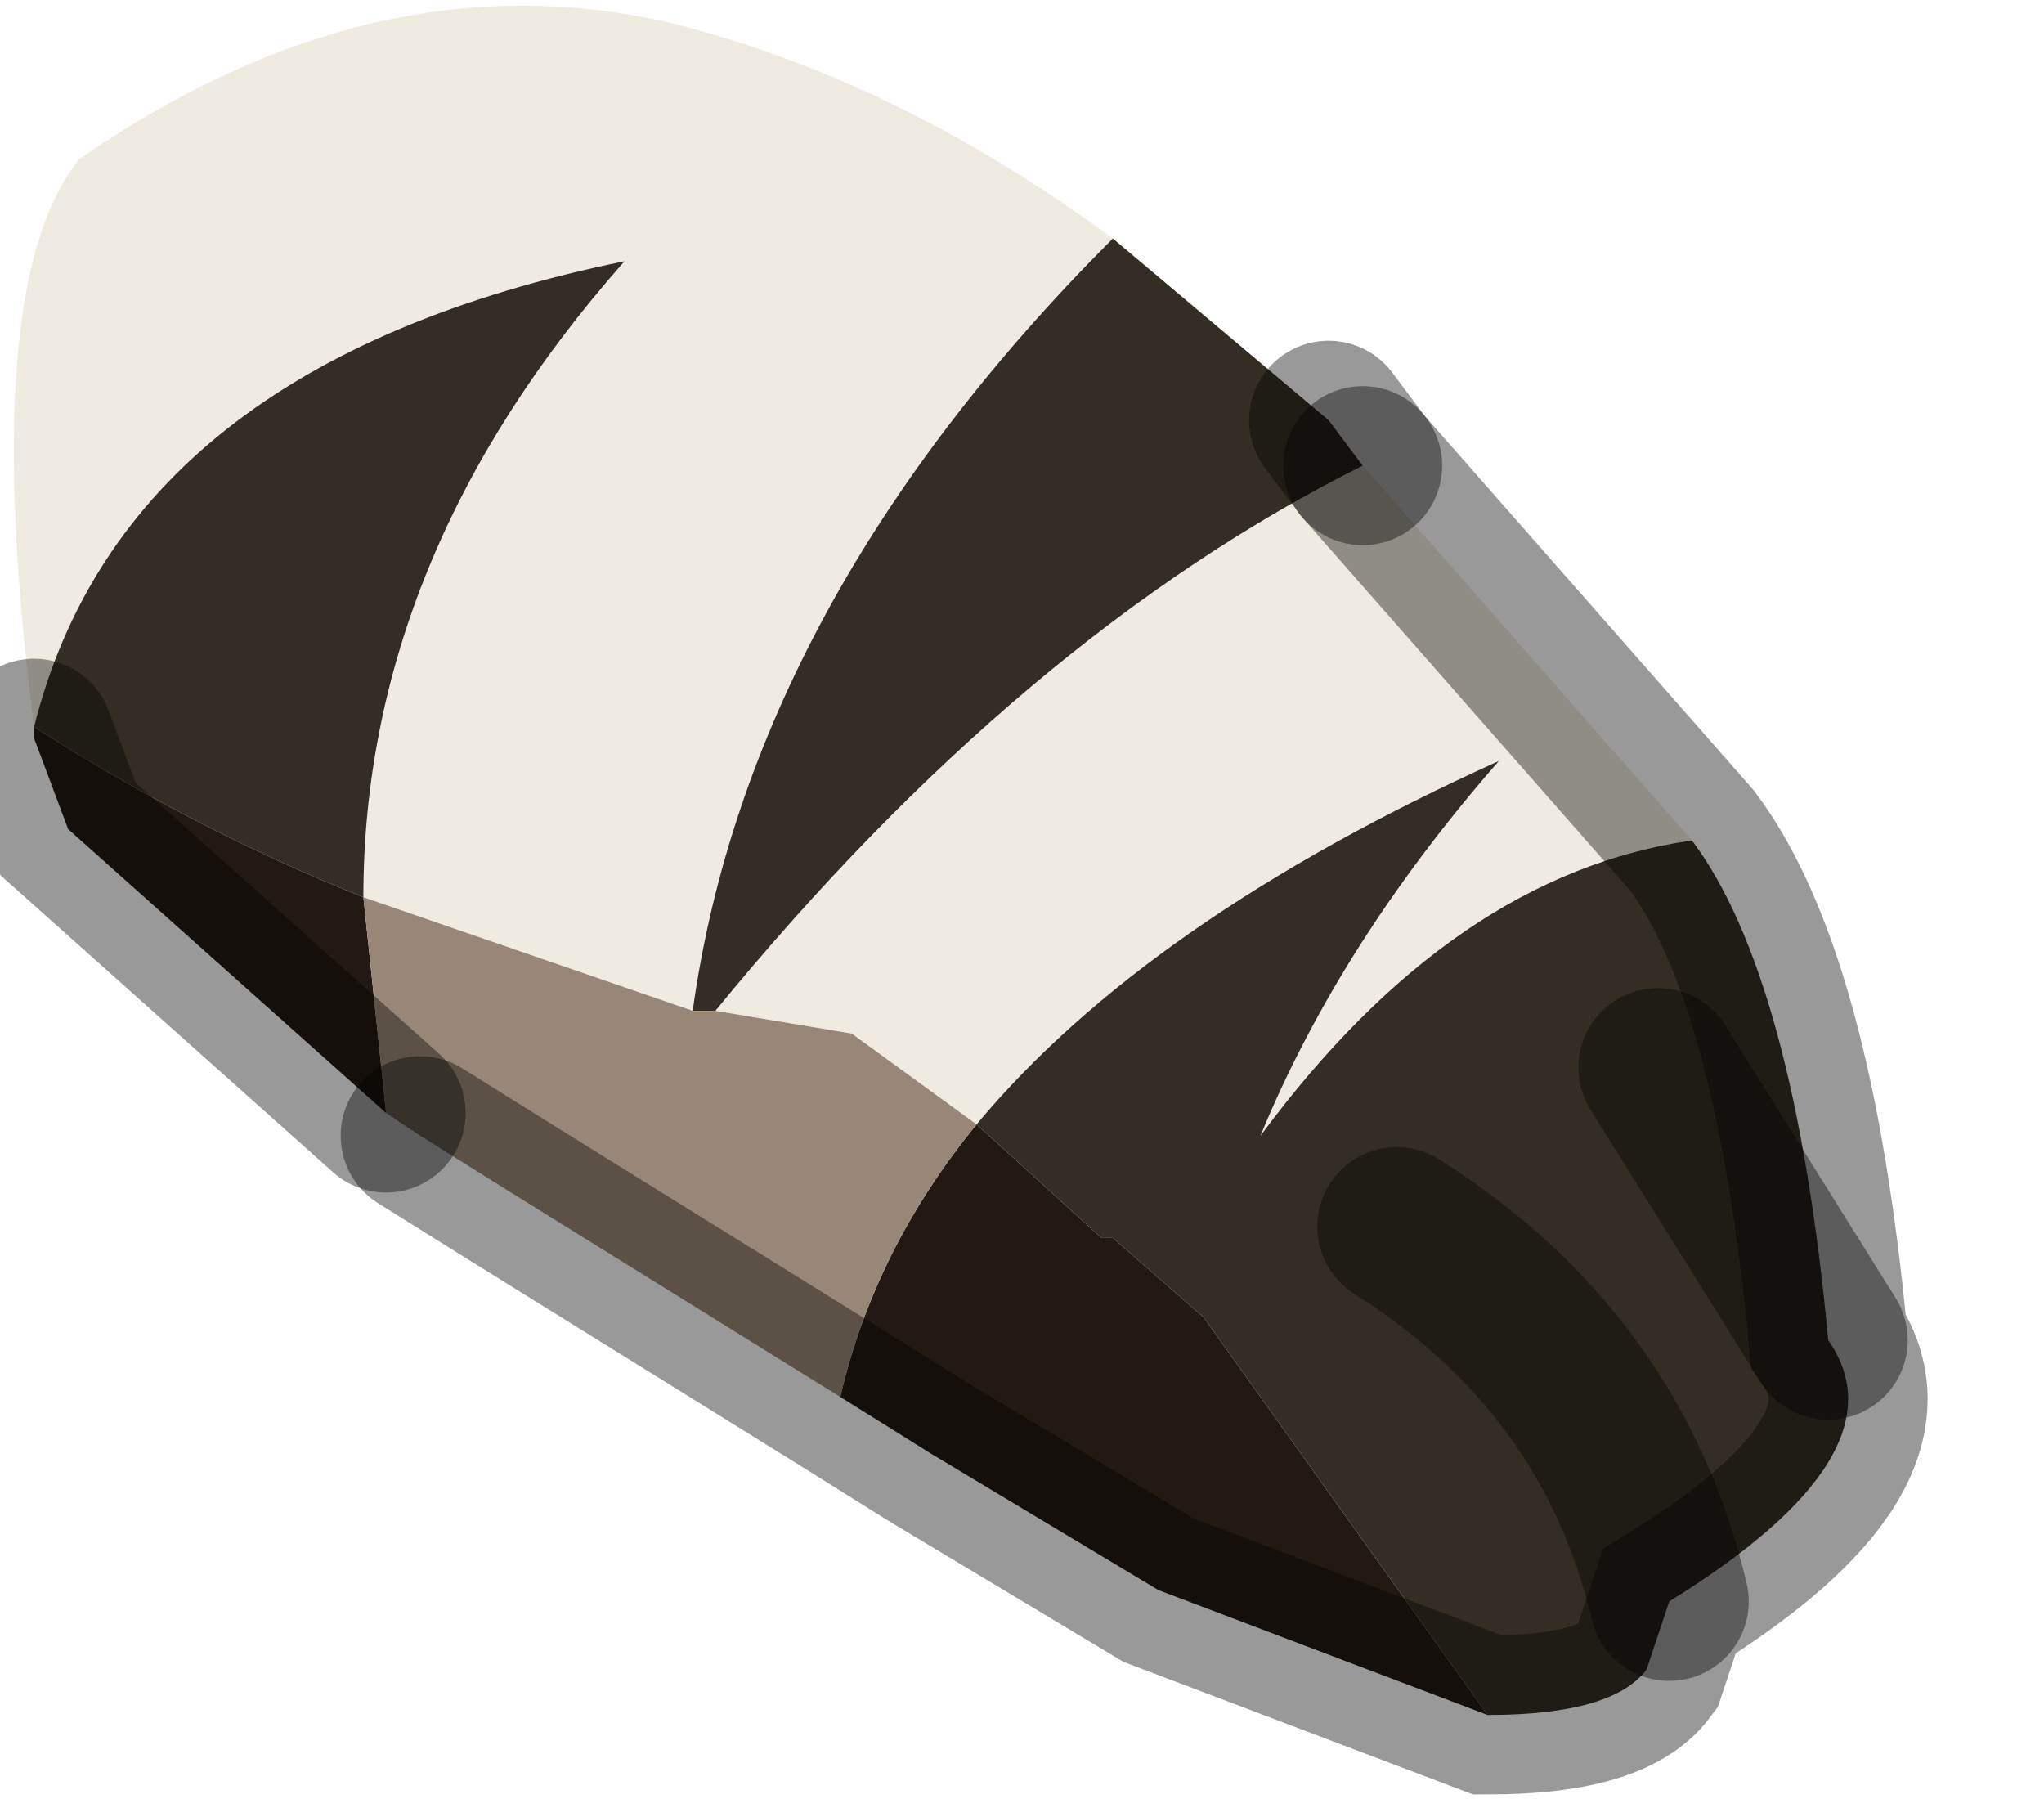 <?xml version="1.0" encoding="utf-8"?>
<svg version="1.1" id="Layer_1"
xmlns="http://www.w3.org/2000/svg"
xmlns:xlink="http://www.w3.org/1999/xlink"
width="9px" height="8px"
xml:space="preserve">
<g id="PathID_742" transform="matrix(1, 0, 0, 1, 3.85, 3.8)">
<path style="fill:#EFEBE0;fill-opacity:1" d="M-2.25 0.15Q-2.25 -1.35 -1.1 -2.65Q-3.3 -2.2 -3.7 -0.6Q-3.95 -2.55 -3.5 -3.1Q-2.2 -4 -0.9 -3.7Q0.1 -3.45 1.05 -2.75Q-0.55 -1.15 -0.8 0.65L-2.25 0.15M1.7 1.2Q2.05 0.35 2.75 -0.45Q1.2 0.25 0.45 1.15L-0.1 0.75L-0.7 0.65Q0.65 -1 2.15 -1.75L3.6 -0.1Q2.55 0.05 1.7 1.2" />
<path style="fill:#342D23;fill-opacity:1" d="M2.15 -1.75Q0.65 -1 -0.7 0.65L-0.8 0.65Q-0.55 -1.15 1.05 -2.75L2 -1.95L2.15 -1.75M1.45 2L1.05 1.65L1 1.65L0.45 1.15Q1.2 0.25 2.75 -0.45Q2.05 0.35 1.7 1.2Q2.55 0.05 3.6 -0.1Q4.05 0.5 4.2 2.1Q4.55 2.6 3.5 3.25L3.4 3.55Q3.25 3.75 2.7 3.75L1.45 2M3.45 0.9L4.2 2.1L3.45 0.9M2.3 1.6Q3.25 2.2 3.5 3.25Q3.25 2.2 2.3 1.6M-3.7 -0.6Q-3.3 -2.2 -1.1 -2.65Q-2.25 -1.35 -2.25 0.15Q-3 -0.15 -3.7 -0.6" />
<path style="fill:#221912;fill-opacity:1" d="M0.45 1.15L1 1.65L1.05 1.65L1.45 2L2.7 3.75L1.25 3.2L0.25 2.6L-0.15 2.35Q0 1.7 0.45 1.15M-2.15 1.1L-3.55 -0.15L-3.7 -0.55L-3.7 -0.6Q-3 -0.15 -2.25 0.15L-2.15 1.1" />
<path style="fill:#988777;fill-opacity:1" d="M-0.15 2.35L-1.6 1.45L-2 1.2L-2.15 1.1L-2.25 0.15L-0.8 0.65L-0.7 0.65L-0.1 0.75L0.45 1.15Q0 1.7 -0.15 2.35" />
<path style="fill:none;stroke-width:0.7;stroke-linecap:round;stroke-linejoin:miter;stroke-miterlimit:5;stroke:#000000;stroke-opacity:0.4" d="M2.15 -1.75L2 -1.95" />
<path style="fill:none;stroke-width:0.7;stroke-linecap:round;stroke-linejoin:miter;stroke-miterlimit:5;stroke:#000000;stroke-opacity:0.4" d="M2.15 -1.75L3.6 -0.1Q4.05 0.5 4.2 2.1Q4.55 2.6 3.5 3.25L3.4 3.55Q3.25 3.75 2.7 3.75L1.25 3.2L0.25 2.6L-0.15 2.35L-1.6 1.45L-2 1.2" />
<path style="fill:none;stroke-width:0.7;stroke-linecap:round;stroke-linejoin:miter;stroke-miterlimit:5;stroke:#000000;stroke-opacity:0.4" d="M-2.15 1.1L-3.55 -0.15L-3.7 -0.55" />
<path style="fill:none;stroke-width:0.7;stroke-linecap:round;stroke-linejoin:miter;stroke-miterlimit:5;stroke:#000000;stroke-opacity:0.4" d="M4.2 2.1L3.45 0.9" />
<path style="fill:none;stroke-width:0.7;stroke-linecap:round;stroke-linejoin:miter;stroke-miterlimit:5;stroke:#000000;stroke-opacity:0.4" d="M3.5 3.25Q3.25 2.2 2.3 1.6" />
</g>
</svg>
